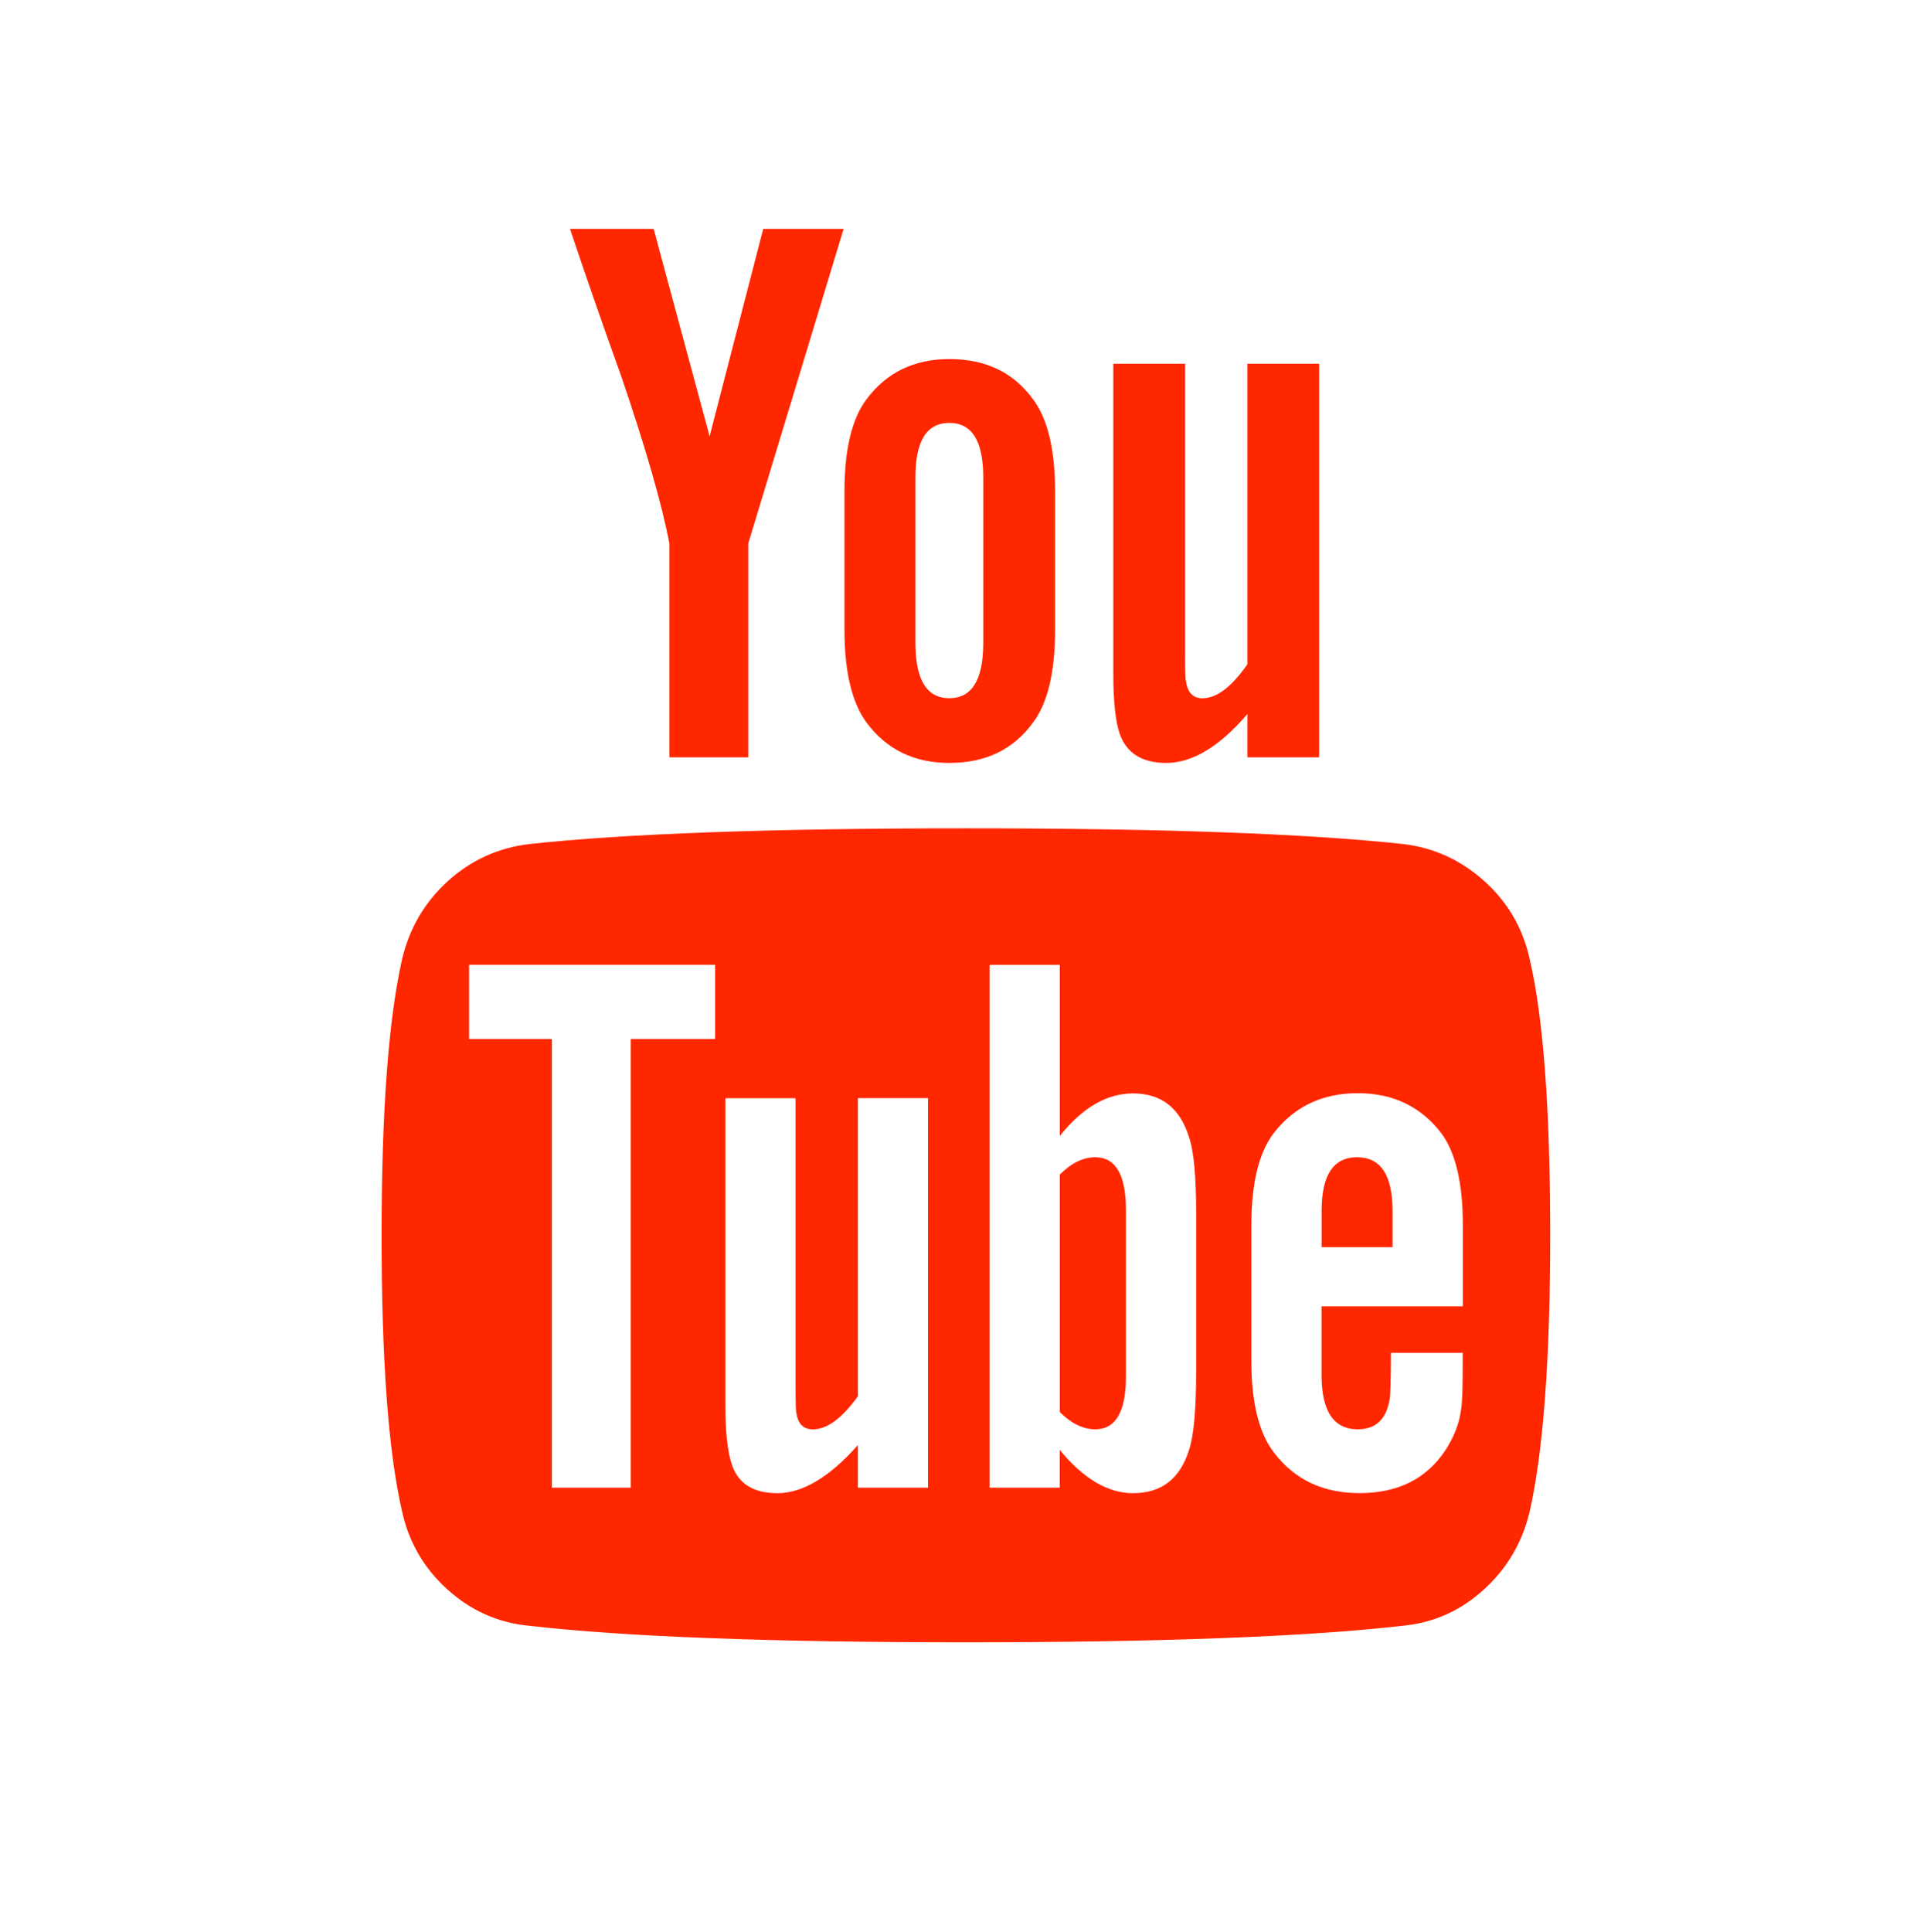 <svg xmlns="http://www.w3.org/2000/svg" xmlns:xlink="http://www.w3.org/1999/xlink" id="Layer_1" width="31.917" height="31.996" x="0" y="0" enable-background="new 0 0 31.917 31.996" version="1.1" viewBox="0 0 31.917 31.996" xml:space="preserve"><g><g><path fill="#FF2700" d="M25.337,15.886c-0.113-0.516-0.364-0.945-0.751-1.294c-0.388-0.348-0.833-0.553-1.339-0.614 c-1.603-0.174-4.018-0.261-7.249-0.261s-5.643,0.088-7.236,0.261c-0.513,0.062-0.962,0.267-1.345,0.614 c-0.384,0.349-0.636,0.778-0.758,1.294c-0.227,1.009-0.339,2.533-0.339,4.571c0,2.072,0.113,3.595,0.339,4.571 c0.113,0.513,0.364,0.944,0.751,1.293s0.833,0.549,1.339,0.6c1.603,0.184,4.019,0.275,7.249,0.275s5.647-0.092,7.249-0.275 c0.505-0.051,0.95-0.251,1.332-0.6c0.384-0.349,0.636-0.78,0.758-1.293c0.227-1.01,0.339-2.534,0.339-4.571 C25.677,18.384,25.564,16.859,25.337,15.886z M11.844,17.205h-1.397v7.431H9.141v-7.431H7.769v-1.228h4.075V17.205L11.844,17.205z M15.371,24.636h-1.162v-0.705c-0.47,0.531-0.915,0.796-1.333,0.796c-0.4,0-0.653-0.159-0.757-0.482 c-0.069-0.209-0.104-0.526-0.104-0.954v-5.105h1.162v4.753c0,0.279,0.004,0.432,0.013,0.458c0.026,0.183,0.117,0.273,0.274,0.273 c0.235,0,0.483-0.183,0.745-0.548v-4.937h1.162V24.636L15.371,24.636z M19.812,22.703c0,0.636-0.039,1.071-0.117,1.306 c-0.149,0.479-0.458,0.718-0.928,0.718c-0.418,0-0.823-0.239-1.215-0.718v0.627H16.39v-8.658h1.163v2.834 c0.375-0.471,0.779-0.705,1.215-0.705c0.47,0,0.779,0.244,0.928,0.73c0.078,0.226,0.117,0.657,0.117,1.294V22.703z M24.227,21.632 h-2.338v1.136c0,0.602,0.2,0.901,0.601,0.901c0.287,0,0.461-0.156,0.522-0.47c0.018-0.086,0.026-0.352,0.026-0.797h1.189v0.17 c0,0.427-0.009,0.68-0.026,0.758c-0.026,0.233-0.117,0.471-0.274,0.705c-0.313,0.462-0.784,0.691-1.411,0.691 c-0.6,0-1.071-0.222-1.41-0.665c-0.252-0.322-0.379-0.827-0.379-1.515v-2.26c0-0.689,0.122-1.193,0.366-1.516 c0.34-0.444,0.806-0.667,1.398-0.667c0.583,0,1.045,0.223,1.385,0.667c0.235,0.322,0.353,0.826,0.353,1.516V21.632L24.227,21.632z"/><path fill="#FF2700" d="M18.14,19.164c-0.2,0-0.396,0.096-0.587,0.287v3.932c0.191,0.191,0.387,0.286,0.587,0.286 c0.34,0,0.509-0.291,0.509-0.874v-2.756C18.649,19.455,18.48,19.164,18.14,19.164z"/><path fill="#FF2700" d="M22.477,19.164c-0.392,0-0.587,0.295-0.587,0.887v0.602h1.175v-0.602 C23.064,19.459,22.869,19.164,22.477,19.164z"/><path fill="#FF2700" d="M11.087,9.001v3.54h1.306v-3.54l1.58-5.211h-1.332l-0.888,3.435L10.826,3.79H9.441 c0.244,0.731,0.527,1.546,0.849,2.441C10.7,7.435,10.965,8.357,11.087,9.001z"/><path fill="#FF2700" d="M15.724,12.634c0.602,0,1.063-0.223,1.385-0.668c0.244-0.321,0.366-0.835,0.366-1.54V8.139 c0-0.695-0.122-1.204-0.366-1.528c-0.322-0.443-0.783-0.665-1.385-0.665c-0.583,0-1.04,0.222-1.371,0.665 c-0.244,0.324-0.366,0.833-0.366,1.528v2.287c0,0.696,0.122,1.21,0.366,1.54C14.684,12.411,15.14,12.634,15.724,12.634z M15.162,7.905c0-0.602,0.187-0.902,0.562-0.902c0.375,0,0.562,0.301,0.562,0.902v2.741c0,0.61-0.187,0.916-0.562,0.916 c-0.375,0-0.562-0.306-0.562-0.916V7.905z"/><path fill="#FF2700" d="M19.315,12.634c0.436,0,0.885-0.271,1.346-0.811v0.718h1.188V6.023h-1.188V11 c-0.261,0.375-0.509,0.563-0.745,0.563c-0.157,0-0.248-0.097-0.274-0.289c-0.009-0.017-0.013-0.169-0.013-0.457V6.023H18.44v5.146 c0,0.443,0.035,0.771,0.104,0.979C18.658,12.472,18.915,12.634,19.315,12.634z"/></g></g></svg>